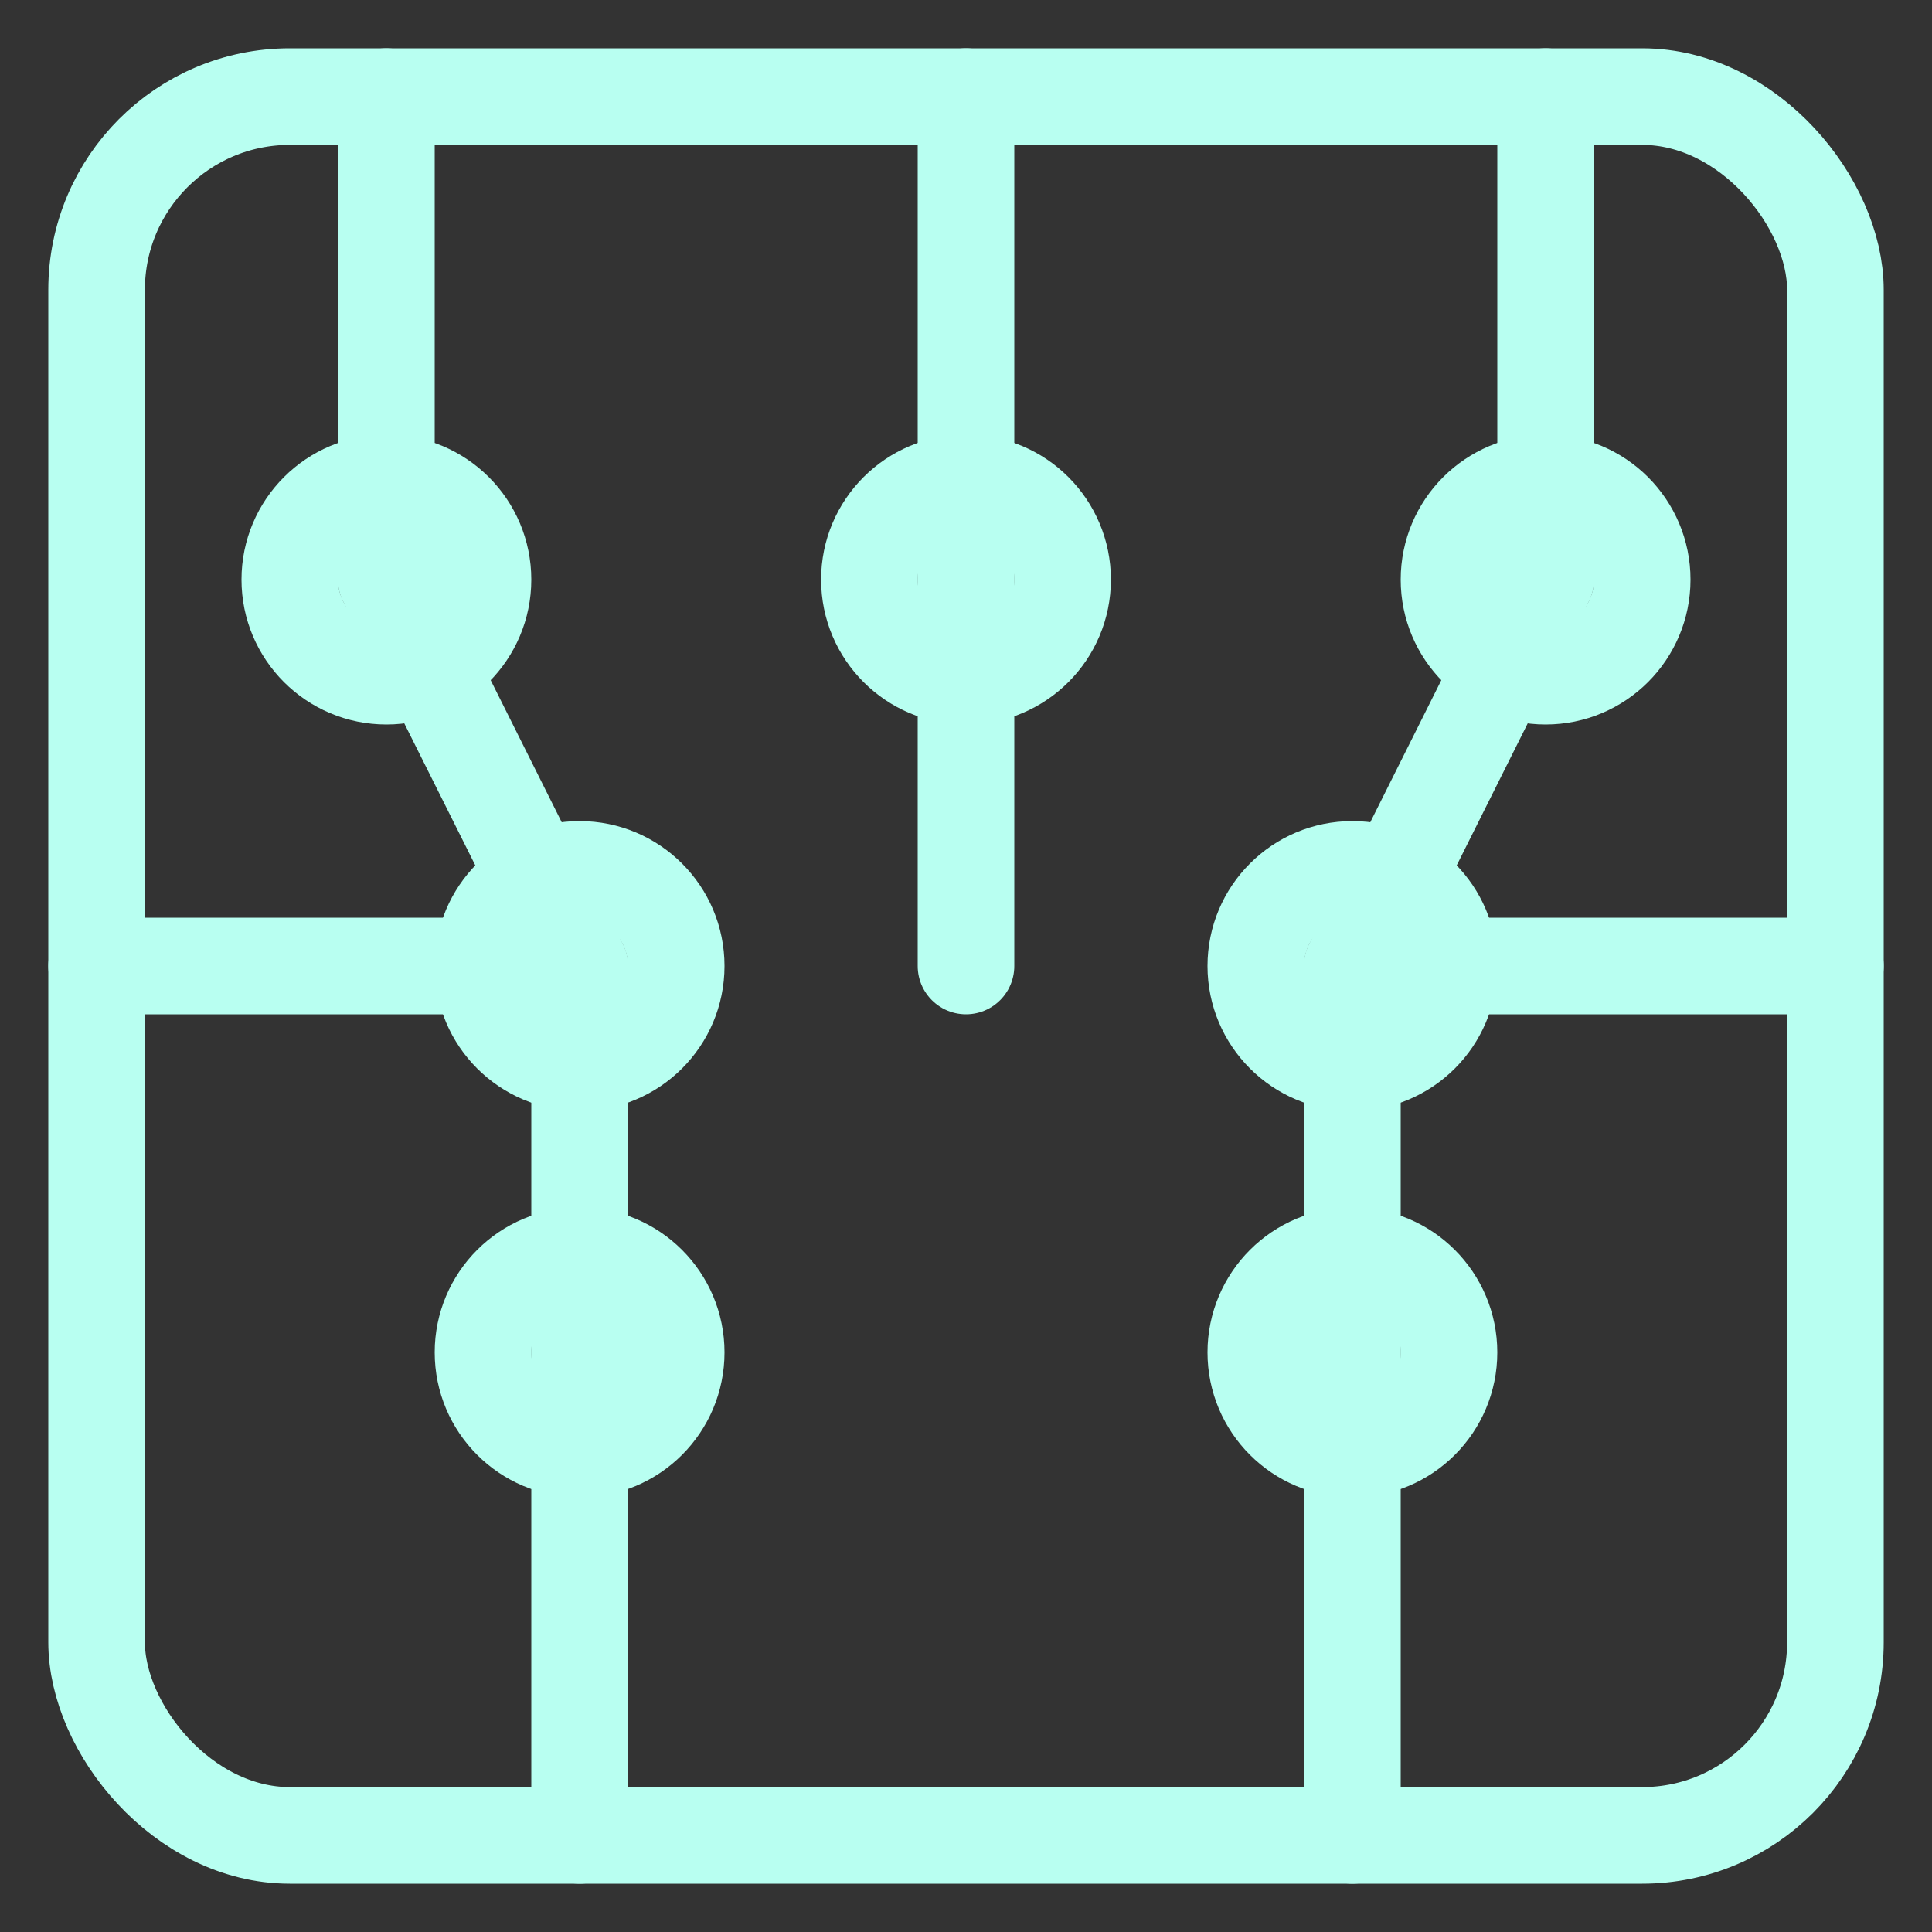 <svg xmlns="http://www.w3.org/2000/svg" viewBox="0 0 100 100" stroke="rgb(184, 255, 241)" fill="none" stroke-width="5" stroke-linecap="round" stroke-linejoin="round">
  <rect x="0" y="0" width="100" height="100" fill="#333333" stroke="none"/>
  <!-- Outer rounded rectangle -->
  <rect x="5" y="5" width="90" height="90" rx="10" ry="10" />

  <!-- Top vertical lines -->
  <line x1="20" y1="5" x2="20" y2="30" />
  <line x1="50" y1="5" x2="50" y2="30" />
  <line x1="80" y1="5" x2="80" y2="30" />

  <!-- Bottom vertical lines -->
  <line x1="30" y1="95" x2="30" y2="70" />
  <line x1="70" y1="95" x2="70" y2="70" />

  <!-- Horizontal traces -->
  <line x1="5" y1="50" x2="30" y2="50" />
  <line x1="70" y1="50" x2="95" y2="50" />

  <!-- Connect top to mid circles -->
  <line x1="20" y1="30" x2="30" y2="50" />
  <line x1="50" y1="30" x2="50" y2="50" />
  <line x1="80" y1="30" x2="70" y2="50" />

  <!-- Connect mid to bottom circles -->
  <line x1="30" y1="50" x2="30" y2="70" />
  <line x1="70" y1="50" x2="70" y2="70" />

  <!-- Pads (circles) -->
  <circle cx="20" cy="30" r="5" />
  <circle cx="50" cy="30" r="5" />
  <circle cx="80" cy="30" r="5" />
  <circle cx="30" cy="50" r="5" />
  <circle cx="70" cy="50" r="5" />
  <circle cx="30" cy="70" r="5" />
  <circle cx="70" cy="70" r="5" />
</svg>
